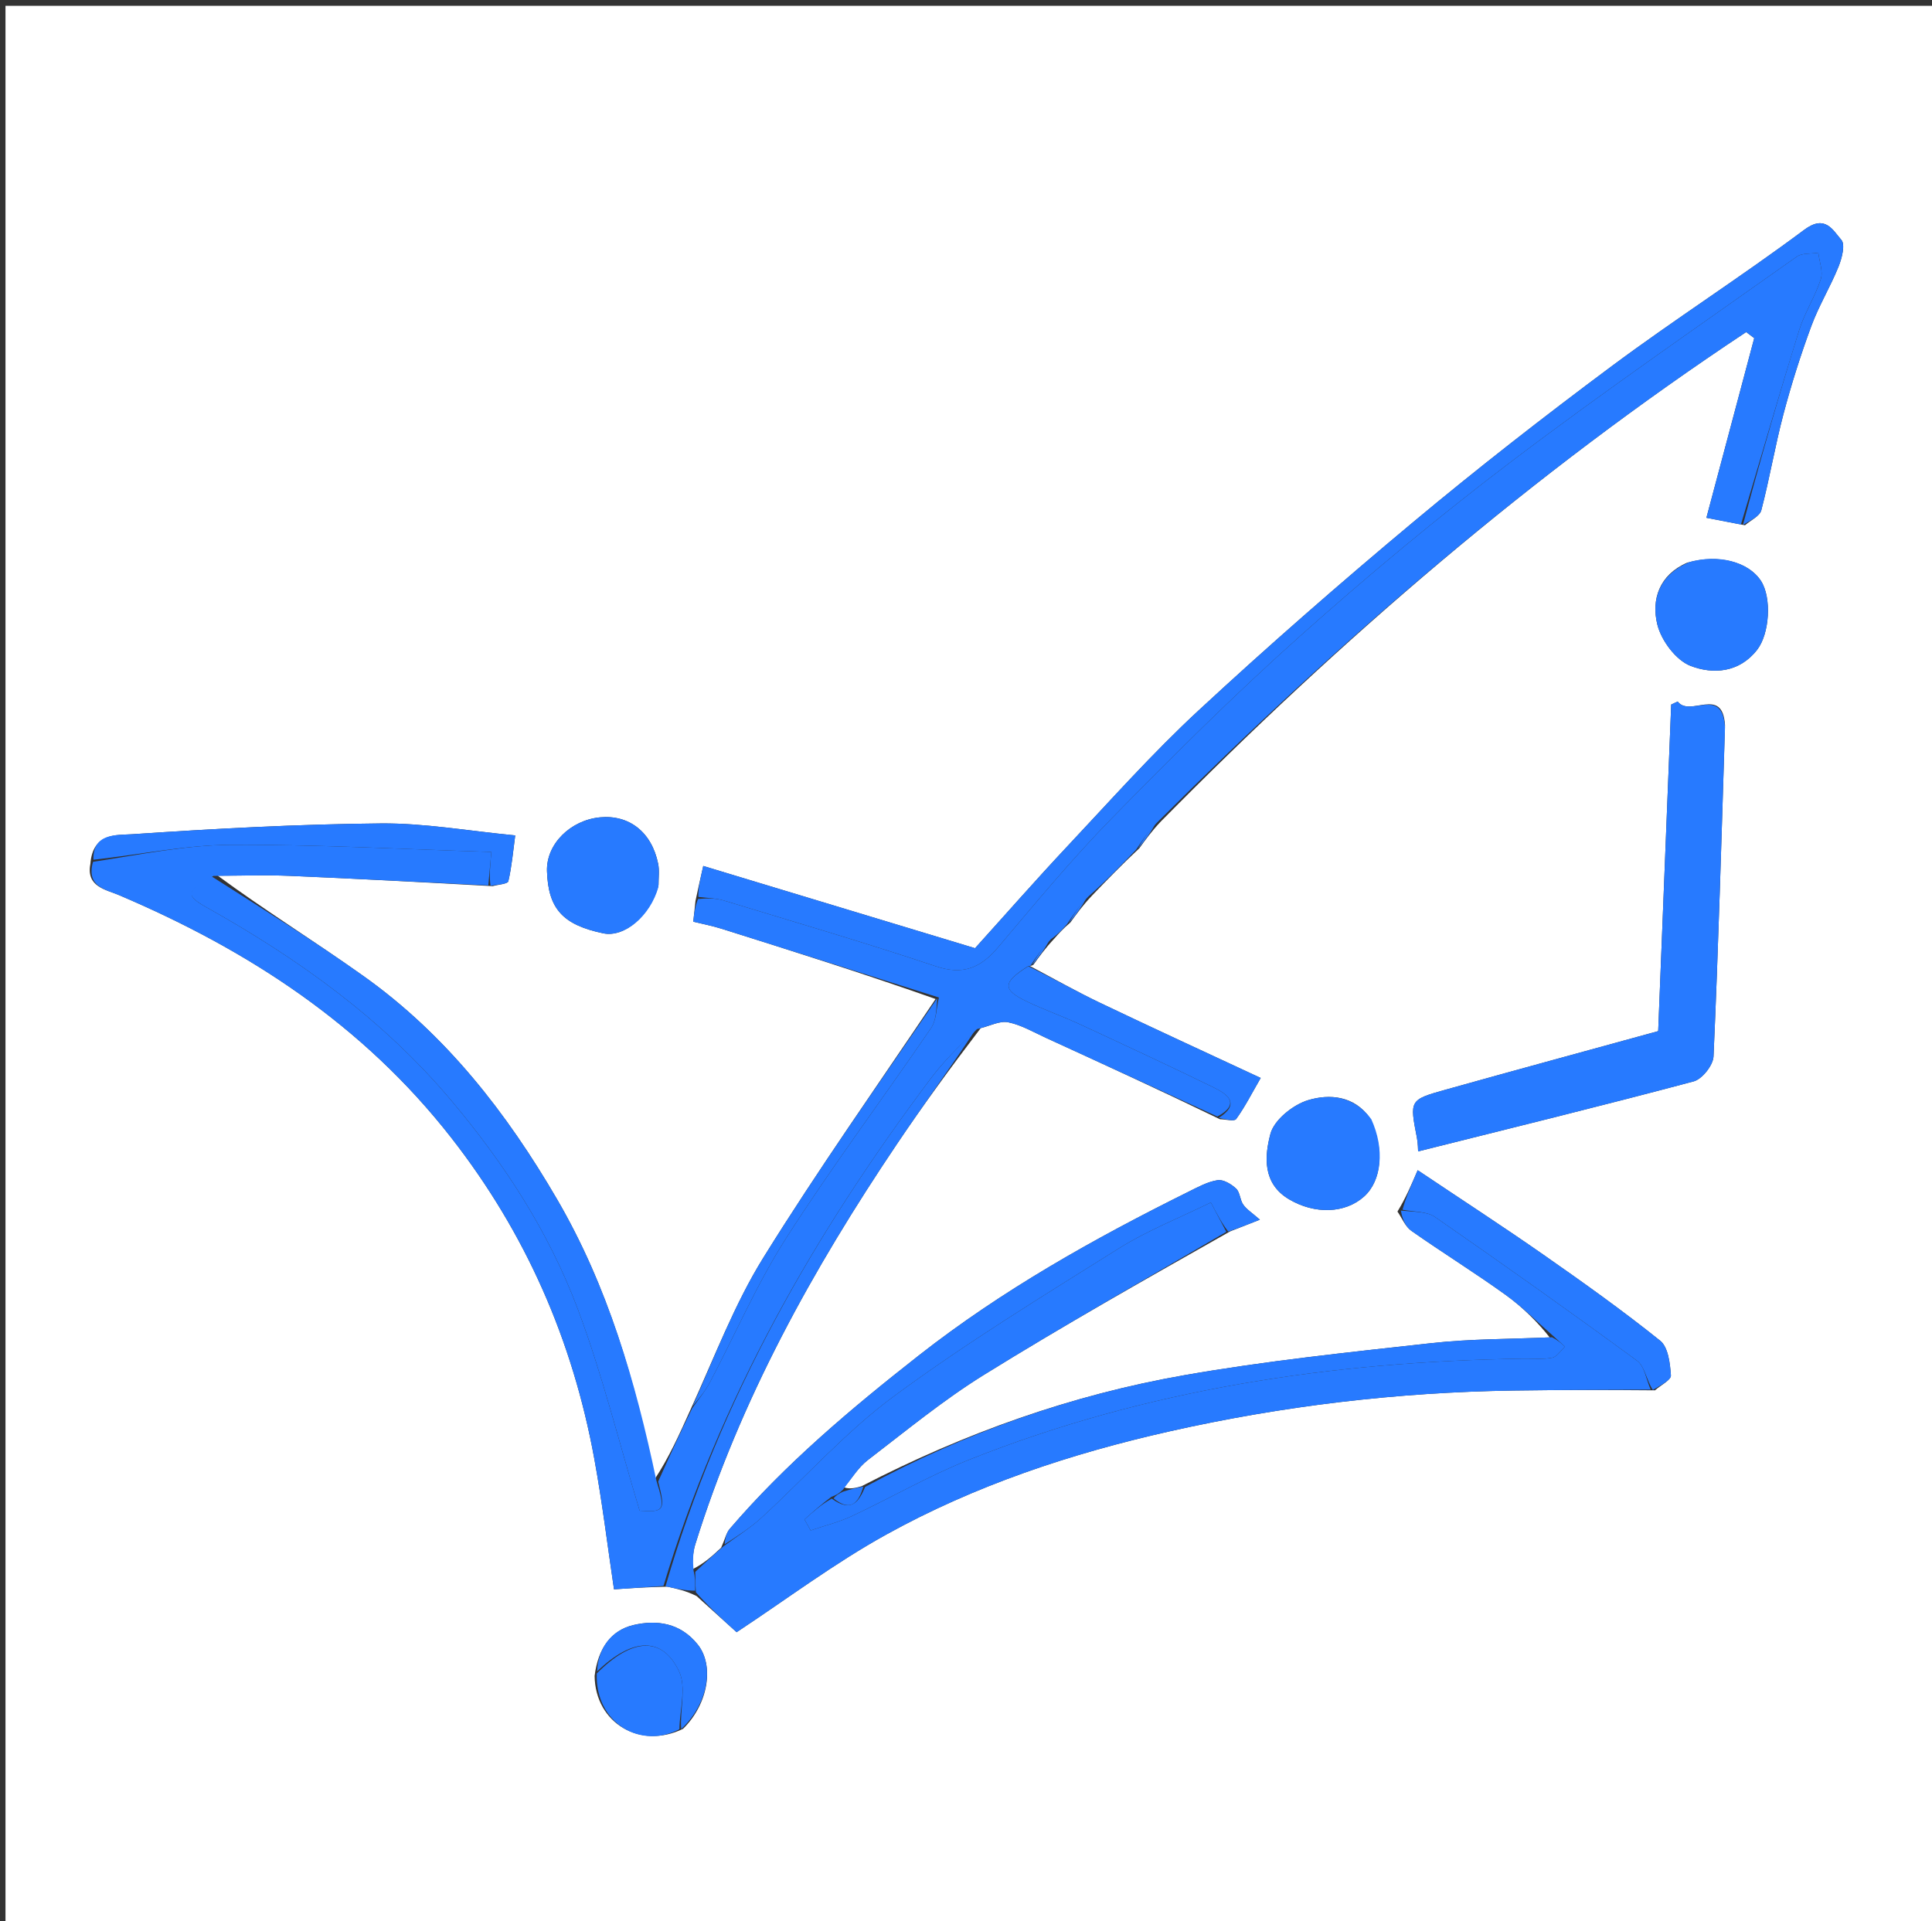 <svg version="1.1" id="Layer_1" xmlns="http://www.w3.org/2000/svg" xmlns:xlink="http://www.w3.org/1999/xlink" x="0px" y="0px"
	 width="100%" viewBox="0 0 364 362" enable-background="new 0 0 364 362" xml:space="preserve">
<rect x="0" y="0" width="364" height="362" fill="#333333" stroke="none"/>
<path fill="#FFFFFF" opacity="1" stroke="none" 
	d="
M197,363 
	C131.356,363 66.212,363 1.034,363 
	C1.034,242.397 1.034,121.795 1.034,1.096 
	C122.228,1.096 243.455,1.096 364.841,1.096 
	C364.841,121.667 364.841,242.333 364.841,363 
	C309.128,363 253.314,363 197,363 
M112.029,315.789 
	C112.146,324.758 120.733,329.655 128.69,325.753 
	C133.484,321.049 134.588,313.788 131.462,309.873 
	C128.175,305.758 123.712,305.176 119.344,306.197 
	C115.213,307.163 112.673,310.518 112.029,315.789 
M194.671,181.817 
	C195.819,180.225 196.967,178.633 198.676,176.814 
	C199.465,175.914 200.254,175.014 201.655,173.832 
	C202.809,172.235 203.962,170.638 205.72,168.774 
	C208.494,165.888 211.268,163.001 214.656,159.832 
	C215.809,158.235 216.962,156.638 218.721,154.774 
	C252.555,120.483 288.836,89.171 328.986,62.569 
	C329.493,62.949 330.001,63.33 330.508,63.711 
	C327.491,75.046 324.474,86.381 321.497,97.566 
	C323.863,98.027 325.931,98.43 328.766,98.97 
	C329.828,98.034 331.544,97.27 331.842,96.135 
	C333.412,90.142 334.43,84.004 336.016,78.016 
	C337.497,72.422 339.255,66.882 341.258,61.453 
	C342.674,57.614 344.847,54.059 346.384,50.257 
	C347.02,48.684 347.694,46.086 346.921,45.199 
	C345.314,43.355 343.887,40.347 339.928,43.301 
	C328.048,52.164 315.524,60.162 303.634,69.011 
	C290.911,78.481 278.381,88.248 266.208,98.413 
	C252.446,109.905 238.928,121.719 225.778,133.904 
	C217.158,141.892 209.305,150.716 201.248,159.297 
	C195.17,165.772 189.313,172.455 183.702,178.663 
	C166.444,173.44 149.577,168.336 132.498,163.167 
	C131.876,165.894 131.521,167.447 131.029,169.773 
	C130.892,171.059 130.756,172.343 130.616,173.666 
	C132.248,174.07 134.162,174.436 136.008,175.017 
	C149.643,179.305 163.265,183.636 176.27,188.236 
	C165.397,204.447 154.106,220.398 143.819,236.973 
	C138.368,245.756 134.661,255.621 130.026,265.766 
	C128.017,270.233 126.008,274.7 123.328,278.745 
	C119.747,260.258 114.482,242.32 104.942,225.947 
	C95.452,209.66 83.986,194.932 68.465,183.897 
	C59.22,177.324 49.58,171.307 41.04,165.006 
	C45.53,165.004 50.027,164.843 54.509,165.03 
	C67.009,165.554 79.503,166.222 92.837,166.971 
	C93.858,166.675 95.653,166.56 95.772,166.052 
	C96.426,163.263 96.67,160.378 97.07,157.409 
	C88.312,156.577 80.014,155.079 71.729,155.154 
	C56.095,155.294 40.456,156.143 24.852,157.192 
	C22.087,157.378 17.465,156.863 17.029,162.78 
	C16.197,167.092 19.924,167.598 22.376,168.641 
	C46.814,179.026 68.401,193.098 85.005,214.355 
	C99.064,232.354 107.873,252.505 111.961,274.816 
	C113.478,283.097 114.489,291.47 115.682,299.47 
	C118.811,299.257 121.906,299.045 125.772,298.971 
	C127.501,299.353 129.229,299.734 131.243,300.736 
	C133.851,303.092 136.459,305.448 138.781,307.545 
	C148.137,301.375 157.159,294.582 166.942,289.165 
	C183.661,279.906 201.653,273.911 220.361,269.7 
	C241.714,264.893 263.241,262.339 285.075,262.012 
	C293.715,261.883 302.358,261.889 311.805,261.969 
	C312.867,261.026 314.868,260.02 314.809,259.153 
	C314.656,256.892 314.296,253.827 312.787,252.617 
	C305.69,246.924 298.259,241.631 290.792,236.419 
	C283.148,231.083 275.324,226.006 267.099,220.493 
	C265.793,223.526 264.839,225.742 263.289,228.287 
	C264.147,229.516 264.754,231.104 265.906,231.914 
	C271.772,236.036 277.882,239.812 283.695,244.002 
	C286.969,246.362 289.836,249.287 291.965,251.993 
	C284.544,252.326 277.079,252.259 269.712,253.076 
	C254.129,254.803 238.496,256.42 223.067,259.131 
	C201.969,262.837 181.893,269.931 162.315,280.042 
	C161.245,280.345 160.176,280.648 159.034,280.252 
	C160.507,278.521 161.733,276.468 163.497,275.116 
	C170.688,269.604 177.729,263.8 185.405,259.039 
	C200.414,249.73 215.812,241.049 231.78,232.017 
	C233.483,231.347 235.186,230.677 237.372,229.818 
	C235.903,228.526 234.88,227.893 234.241,226.988 
	C233.611,226.097 233.632,224.651 232.891,223.958 
	C231.983,223.109 230.491,222.206 229.411,222.372 
	C227.539,222.658 225.741,223.648 223.996,224.514 
	C206.135,233.376 188.798,243.085 173.048,255.447 
	C160.351,265.411 148.037,275.771 137.493,288.063 
	C136.822,288.846 136.598,290.013 135.864,291.626 
	C134.242,293.14 132.62,294.653 130.331,295.748 
	C130.535,294.182 130.515,292.546 130.977,291.06 
	C139.456,263.78 153.141,239.104 169.001,215.543 
	C173.892,208.277 179.069,201.203 184.769,193.727 
	C186.505,193.312 188.364,192.297 189.95,192.62 
	C192.432,193.127 194.748,194.498 197.101,195.574 
	C207.859,200.497 218.607,205.444 229.86,210.896 
	C230.907,210.907 232.541,211.345 232.9,210.853 
	C234.504,208.652 235.745,206.187 237.524,203.113 
	C227.204,198.299 217.174,193.7 207.221,188.94 
	C202.768,186.811 198.469,184.358 194.025,182.008 
	C194.025,182.008 194.058,182.089 194.671,181.817 
M325,136.635 
	C324.543,129.143 318.395,135.245 316.084,132.184 
	C315.677,132.373 315.27,132.562 314.864,132.751 
	C314.045,153.313 313.226,173.874 312.413,194.289 
	C299.179,197.928 285.732,201.581 272.313,205.336 
	C265.541,207.231 265.581,207.311 266.952,214.372 
	C267.168,215.485 267.155,216.643 267.181,216.95 
	C284.546,212.595 301.866,208.354 319.092,203.761 
	C320.699,203.333 322.764,200.723 322.839,199.047 
	C323.752,178.56 324.333,158.059 325,136.635 
M124.079,166.753 
	C124.064,165.413 124.262,164.03 123.999,162.741 
	C122.785,156.793 118.539,153.474 113.022,154.007 
	C107.517,154.538 102.884,159.016 103.055,164.162 
	C103.29,171.26 106.058,174.264 113.643,175.858 
	C117.631,176.697 122.517,172.607 124.079,166.753 
M258.08,210.617 
	C255.11,206.442 250.498,206.093 246.497,207.285 
	C243.634,208.137 240.05,211.011 239.351,213.66 
	C238.255,217.816 237.804,222.983 242.869,225.979 
	C247.732,228.856 253.474,228.669 257.047,225.413 
	C260.284,222.463 260.949,216.57 258.08,210.617 
M317.849,106.031 
	C312.615,108.314 311.072,112.965 312.263,117.717 
	C313.017,120.73 315.779,124.423 318.533,125.477 
	C322.704,127.073 327.662,126.801 331.053,122.44 
	C333.402,119.419 333.844,112.61 331.759,109.425 
	C329.438,105.881 323.78,104.329 317.849,106.031 
z"/>
<path fill="#277AFF" opacity="1" stroke="none" 
	d="
M91.999,166.833 
	C79.503,166.222 67.009,165.554 54.509,165.03 
	C50.027,164.843 45.53,165.004 40.214,165.044 
	C35.013,167.992 34.958,168.746 38.904,170.959 
	C56.183,180.65 72.073,191.979 84.995,207.327 
	C95.036,219.254 103.408,232.158 108.851,246.642 
	C113.474,258.94 116.63,271.79 120.511,284.648 
	C125.13,284.975 125.418,284.603 123.999,279.167 
	C126.008,274.7 128.017,270.233 130.43,265.319 
	C131.821,263.392 132.95,261.985 133.775,260.419 
	C138.548,251.366 142.623,241.874 148.117,233.288 
	C156.744,219.806 166.37,206.967 175.401,193.737 
	C176.456,192.19 176.421,189.899 176.891,187.953 
	C163.265,183.636 149.643,179.305 136.008,175.017 
	C134.162,174.436 132.248,174.07 130.616,173.666 
	C130.756,172.343 130.892,171.059 131.507,169.387 
	C133.453,169.217 134.976,169.252 136.379,169.678 
	C149.717,173.736 163.105,177.649 176.323,182.071 
	C181.479,183.797 184.769,182.36 188.033,178.508 
	C195.005,170.281 201.882,161.93 209.419,154.237 
	C220.945,142.474 232.641,130.826 244.922,119.865 
	C257.767,108.401 271.04,97.345 284.759,86.946 
	C302.331,73.627 320.519,61.119 338.514,48.364 
	C339.532,47.643 341.21,47.852 342.581,47.628 
	C342.774,49.298 343.518,51.144 343.049,52.601 
	C341.986,55.904 339.998,58.912 338.969,62.221 
	C335.184,74.385 331.636,86.623 327.999,98.833 
	C325.931,98.43 323.863,98.027 321.497,97.566 
	C324.474,86.381 327.491,75.046 330.508,63.711 
	C330.001,63.33 329.493,62.949 328.986,62.569 
	C288.836,89.171 252.555,120.483 218.052,154.929 
	C216.27,156.761 215.156,158.437 214.043,160.114 
	C211.268,163.001 208.494,165.888 205.051,168.929 
	C203.27,170.761 202.156,172.437 201.043,174.114 
	C200.254,175.014 199.465,175.914 198.031,176.949 
	C196.276,178.752 195.167,180.42 194.058,182.089 
	C194.058,182.089 194.025,182.008 193.699,182.048 
	C188.851,185.117 188.824,186.484 193.459,188.703 
	C196.744,190.276 200.201,191.489 203.507,193.021 
	C211.94,196.93 220.368,200.853 228.719,204.932 
	C231.366,206.226 233.709,208.039 229.358,210.383 
	C218.607,205.444 207.859,200.497 197.101,195.574 
	C194.748,194.498 192.432,193.127 189.95,192.62 
	C188.364,192.297 186.505,193.312 184.086,193.903 
	C180.712,197.114 177.79,199.976 175.364,203.21 
	C153.467,232.385 135.562,263.68 125.001,298.833 
	C121.906,299.045 118.811,299.257 115.682,299.47 
	C114.489,291.47 113.478,283.097 111.961,274.816 
	C107.873,252.505 99.064,232.354 85.005,214.355 
	C68.401,193.098 46.814,179.026 22.376,168.641 
	C19.924,167.598 16.197,167.092 17.524,162.39 
	C26.505,161.007 34.987,159.228 43.477,159.188 
	C59.768,159.109 76.064,160.017 92.574,160.523 
	C92.322,163.286 92.161,165.059 91.999,166.833 
z"/>
<path fill="#277AFF" opacity="1" stroke="none" 
	d="
M130.998,296.167 
	C132.62,294.653 134.242,293.14 136.37,291.308 
	C139.072,289.336 141.42,287.848 143.437,285.999 
	C151.795,278.334 159.425,269.709 168.494,263.025 
	C182.067,253.022 196.516,244.182 210.821,235.212 
	C216.211,231.833 222.241,229.472 228.131,226.572 
	C229.357,228.899 230.203,230.504 231.048,232.108 
	C215.812,241.049 200.414,249.73 185.405,259.039 
	C177.729,263.8 170.688,269.604 163.497,275.116 
	C161.733,276.468 160.507,278.521 158.797,280.712 
	C158.04,281.448 157.52,281.724 156.644,282.037 
	C154.716,283.482 153.143,284.89 151.57,286.298 
	C151.957,286.988 152.344,287.677 152.73,288.367 
	C155.318,287.485 158.013,286.831 160.475,285.679 
	C167.838,282.231 174.919,278.109 182.451,275.102 
	C215.977,261.717 251.064,256.554 286.966,256 
	C288.798,255.972 290.676,256.18 292.442,255.827 
	C293.348,255.645 294.053,254.464 294.849,253.735 
	C294.195,253.142 293.541,252.55 292.887,251.957 
	C289.836,249.287 286.969,246.362 283.695,244.002 
	C277.882,239.812 271.772,236.036 265.906,231.914 
	C264.754,231.104 264.147,229.516 263.942,228.106 
	C266.537,228.357 268.848,228.255 270.361,229.304 
	C283.162,238.179 295.876,247.186 308.437,256.397 
	C309.857,257.438 310.172,259.985 310.999,261.833 
	C302.358,261.889 293.715,261.883 285.075,262.012 
	C263.241,262.339 241.714,264.893 220.361,269.7 
	C201.653,273.911 183.661,279.906 166.942,289.165 
	C157.159,294.582 148.137,301.375 138.781,307.545 
	C136.459,305.448 133.851,303.092 131.113,300.031 
	C130.988,298.273 130.993,297.22 130.998,296.167 
z"/>
<path fill="#277AFF" opacity="1" stroke="none" 
	d="
M325,137.098 
	C324.333,158.059 323.752,178.56 322.839,199.047 
	C322.764,200.723 320.699,203.333 319.092,203.761 
	C301.866,208.354 284.546,212.595 267.181,216.95 
	C267.155,216.643 267.168,215.485 266.952,214.372 
	C265.581,207.311 265.541,207.231 272.313,205.336 
	C285.732,201.581 299.179,197.928 312.413,194.289 
	C313.226,173.874 314.045,153.313 314.864,132.751 
	C315.27,132.562 315.677,132.373 316.084,132.184 
	C318.395,135.245 324.543,129.143 325,137.098 
z"/>
<path fill="#277AFF" opacity="1" stroke="none" 
	d="
M328.383,98.901 
	C331.636,86.623 335.184,74.385 338.969,62.221 
	C339.998,58.912 341.986,55.904 343.049,52.601 
	C343.518,51.144 342.774,49.298 342.581,47.628 
	C341.21,47.852 339.532,47.643 338.514,48.364 
	C320.519,61.119 302.331,73.627 284.759,86.946 
	C271.04,97.345 257.767,108.401 244.922,119.865 
	C232.641,130.826 220.945,142.474 209.419,154.237 
	C201.882,161.93 195.005,170.281 188.033,178.508 
	C184.769,182.36 181.479,183.797 176.323,182.071 
	C163.105,177.649 149.717,173.736 136.379,169.678 
	C134.976,169.252 133.453,169.217 131.576,169.001 
	C131.521,167.447 131.876,165.894 132.498,163.167 
	C149.577,168.336 166.444,173.44 183.702,178.663 
	C189.313,172.455 195.17,165.772 201.248,159.297 
	C209.305,150.716 217.158,141.892 225.778,133.904 
	C238.928,121.719 252.446,109.905 266.208,98.413 
	C278.381,88.248 290.911,78.481 303.634,69.011 
	C315.524,60.162 328.048,52.164 339.928,43.301 
	C343.887,40.347 345.314,43.355 346.921,45.199 
	C347.694,46.086 347.02,48.684 346.384,50.257 
	C344.847,54.059 342.674,57.614 341.258,61.453 
	C339.255,66.882 337.497,72.422 336.016,78.016 
	C334.43,84.004 333.412,90.142 331.842,96.135 
	C331.544,97.27 329.828,98.034 328.383,98.901 
z"/>
<path fill="#277AFF" opacity="1" stroke="none" 
	d="
M123.663,278.956 
	C125.418,284.603 125.13,284.975 120.511,284.648 
	C116.63,271.79 113.474,258.94 108.851,246.642 
	C103.408,232.158 95.036,219.254 84.995,207.327 
	C72.073,191.979 56.183,180.65 38.904,170.959 
	C34.958,168.746 35.013,167.992 39.753,165.061 
	C49.58,171.307 59.22,177.324 68.465,183.897 
	C83.986,194.932 95.452,209.66 104.942,225.947 
	C114.482,242.32 119.747,260.258 123.663,278.956 
z"/>
<path fill="#277AFF" opacity="1" stroke="none" 
	d="
M292.426,251.975 
	C293.541,252.55 294.195,253.142 294.849,253.735 
	C294.053,254.464 293.348,255.645 292.442,255.827 
	C290.676,256.18 288.798,255.972 286.966,256 
	C251.064,256.554 215.977,261.717 182.451,275.102 
	C174.919,278.109 167.838,282.231 160.475,285.679 
	C158.013,286.831 155.318,287.485 152.73,288.367 
	C152.344,287.677 151.957,286.988 151.57,286.298 
	C153.143,284.89 154.716,283.482 156.698,282.377 
	C160.459,285.095 161.845,282.902 163,280.167 
	C181.893,269.931 201.969,262.837 223.067,259.131 
	C238.496,256.42 254.129,254.803 269.712,253.076 
	C277.079,252.259 284.544,252.326 292.426,251.975 
z"/>
<path fill="#277AFF" opacity="1" stroke="none" 
	d="
M231.414,232.063 
	C230.203,230.504 229.357,228.899 228.131,226.572 
	C222.241,229.472 216.211,231.833 210.821,235.212 
	C196.516,244.182 182.067,253.022 168.494,263.025 
	C159.425,269.709 151.795,278.334 143.437,285.999 
	C141.42,287.848 139.072,289.336 136.522,290.995 
	C136.598,290.013 136.822,288.846 137.493,288.063 
	C148.037,275.771 160.351,265.411 173.048,255.447 
	C188.798,243.085 206.135,233.376 223.996,224.514 
	C225.741,223.648 227.539,222.658 229.411,222.372 
	C230.491,222.206 231.983,223.109 232.891,223.958 
	C233.632,224.651 233.611,226.097 234.241,226.988 
	C234.88,227.893 235.903,228.526 237.372,229.818 
	C235.186,230.677 233.483,231.347 231.414,232.063 
z"/>
<path fill="#277AFF" opacity="1" stroke="none" 
	d="
M124.045,167.145 
	C122.517,172.607 117.631,176.697 113.643,175.858 
	C106.058,174.264 103.29,171.26 103.055,164.162 
	C102.884,159.016 107.517,154.538 113.022,154.007 
	C118.539,153.474 122.785,156.793 123.999,162.741 
	C124.262,164.03 124.064,165.413 124.045,167.145 
z"/>
<path fill="#277AFF" opacity="1" stroke="none" 
	d="
M258.366,210.899 
	C260.949,216.57 260.284,222.463 257.047,225.413 
	C253.474,228.669 247.732,228.856 242.869,225.979 
	C237.804,222.983 238.255,217.816 239.351,213.66 
	C240.05,211.011 243.634,208.137 246.497,207.285 
	C250.498,206.093 255.11,206.442 258.366,210.899 
z"/>
<path fill="#277AFF" opacity="1" stroke="none" 
	d="
M318.239,105.928 
	C323.78,104.329 329.438,105.881 331.759,109.425 
	C333.844,112.61 333.402,119.419 331.053,122.44 
	C327.662,126.801 322.704,127.073 318.533,125.477 
	C315.779,124.423 313.017,120.73 312.263,117.717 
	C311.072,112.965 312.615,108.314 318.239,105.928 
z"/>
<path fill="#277AFF" opacity="1" stroke="none" 
	d="
M92.418,166.902 
	C92.161,165.059 92.322,163.286 92.574,160.523 
	C76.064,160.017 59.768,159.109 43.477,159.188 
	C34.987,159.228 26.505,161.007 17.593,162 
	C17.465,156.863 22.087,157.378 24.852,157.192 
	C40.456,156.143 56.095,155.294 71.729,155.154 
	C80.014,155.079 88.312,156.577 97.07,157.409 
	C96.67,160.378 96.426,163.263 95.772,166.052 
	C95.653,166.56 93.858,166.675 92.418,166.902 
z"/>
<path fill="#277AFF" opacity="1" stroke="none" 
	d="
M311.402,261.901 
	C310.172,259.985 309.857,257.438 308.437,256.397 
	C295.876,247.186 283.162,238.179 270.361,229.304 
	C268.848,228.255 266.537,228.357 264.24,227.942 
	C264.839,225.742 265.793,223.526 267.099,220.493 
	C275.324,226.006 283.148,231.083 290.792,236.419 
	C298.259,241.631 305.69,246.924 312.787,252.617 
	C314.296,253.827 314.656,256.892 314.809,259.153 
	C314.868,260.02 312.867,261.026 311.402,261.901 
z"/>
<path fill="#277AFF" opacity="1" stroke="none" 
	d="
M130.665,295.957 
	C130.993,297.22 130.988,298.273 130.97,299.72 
	C129.229,299.734 127.501,299.353 125.386,298.902 
	C135.562,263.68 153.467,232.385 175.364,203.21 
	C177.79,199.976 180.712,197.114 183.759,194.06 
	C179.069,201.203 173.892,208.277 169.001,215.543 
	C153.141,239.104 139.456,263.78 130.977,291.06 
	C130.515,292.546 130.535,294.182 130.665,295.957 
z"/>
<path fill="#277AFF" opacity="1" stroke="none" 
	d="
M229.609,210.64 
	C233.709,208.039 231.366,206.226 228.719,204.932 
	C220.368,200.853 211.94,196.93 203.507,193.021 
	C200.201,191.489 196.744,190.276 193.459,188.703 
	C188.824,186.484 188.851,185.117 193.737,182.07 
	C198.469,184.358 202.768,186.811 207.221,188.94 
	C217.174,193.7 227.204,198.299 237.524,203.113 
	C235.745,206.187 234.504,208.652 232.9,210.853 
	C232.541,211.345 230.907,210.907 229.609,210.64 
z"/>
<path fill="#277AFF" opacity="1" stroke="none" 
	d="
M127.999,325.833 
	C120.733,329.655 112.146,324.758 112.428,315.331 
	C119.116,308.573 124.767,308.281 127.934,314.909 
	C129.355,317.882 128.061,322.152 127.999,325.833 
z"/>
<path fill="#277AFF" opacity="1" stroke="none" 
	d="
M176.581,188.095 
	C176.421,189.899 176.456,192.19 175.401,193.737 
	C166.37,206.967 156.744,219.806 148.117,233.288 
	C142.623,241.874 138.548,251.366 133.775,260.419 
	C132.95,261.985 131.821,263.392 130.5,264.935 
	C134.661,255.621 138.368,245.756 143.819,236.973 
	C154.106,220.398 165.397,204.447 176.581,188.095 
z"/>
<path fill="#277AFF" opacity="1" stroke="none" 
	d="
M128.345,325.793 
	C128.061,322.152 129.355,317.882 127.934,314.909 
	C124.767,308.281 119.116,308.573 112.497,314.935 
	C112.673,310.518 115.213,307.163 119.344,306.197 
	C123.712,305.176 128.175,305.758 131.462,309.873 
	C134.588,313.788 133.484,321.049 128.345,325.793 
z"/>
<path fill="#277AFF" opacity="1" stroke="none" 
	d="
M162.657,280.104 
	C161.845,282.902 160.459,285.095 157.054,282.34 
	C157.52,281.724 158.04,281.448 158.833,281.062 
	C160.176,280.648 161.245,280.345 162.657,280.104 
z"/>
<path fill="#277AFF" opacity="1" stroke="none" 
	d="
M194.365,181.953 
	C195.167,180.42 196.276,178.752 197.75,177.062 
	C196.967,178.633 195.819,180.225 194.365,181.953 
z"/>
<path fill="#277AFF" opacity="1" stroke="none" 
	d="
M201.349,173.973 
	C202.156,172.437 203.27,170.761 204.749,169.063 
	C203.962,170.638 202.809,172.235 201.349,173.973 
z"/>
<path fill="#277AFF" opacity="1" stroke="none" 
	d="
M214.349,159.973 
	C215.156,158.437 216.27,156.761 217.749,155.063 
	C216.962,156.638 215.809,158.235 214.349,159.973 
z"/>
</svg>
